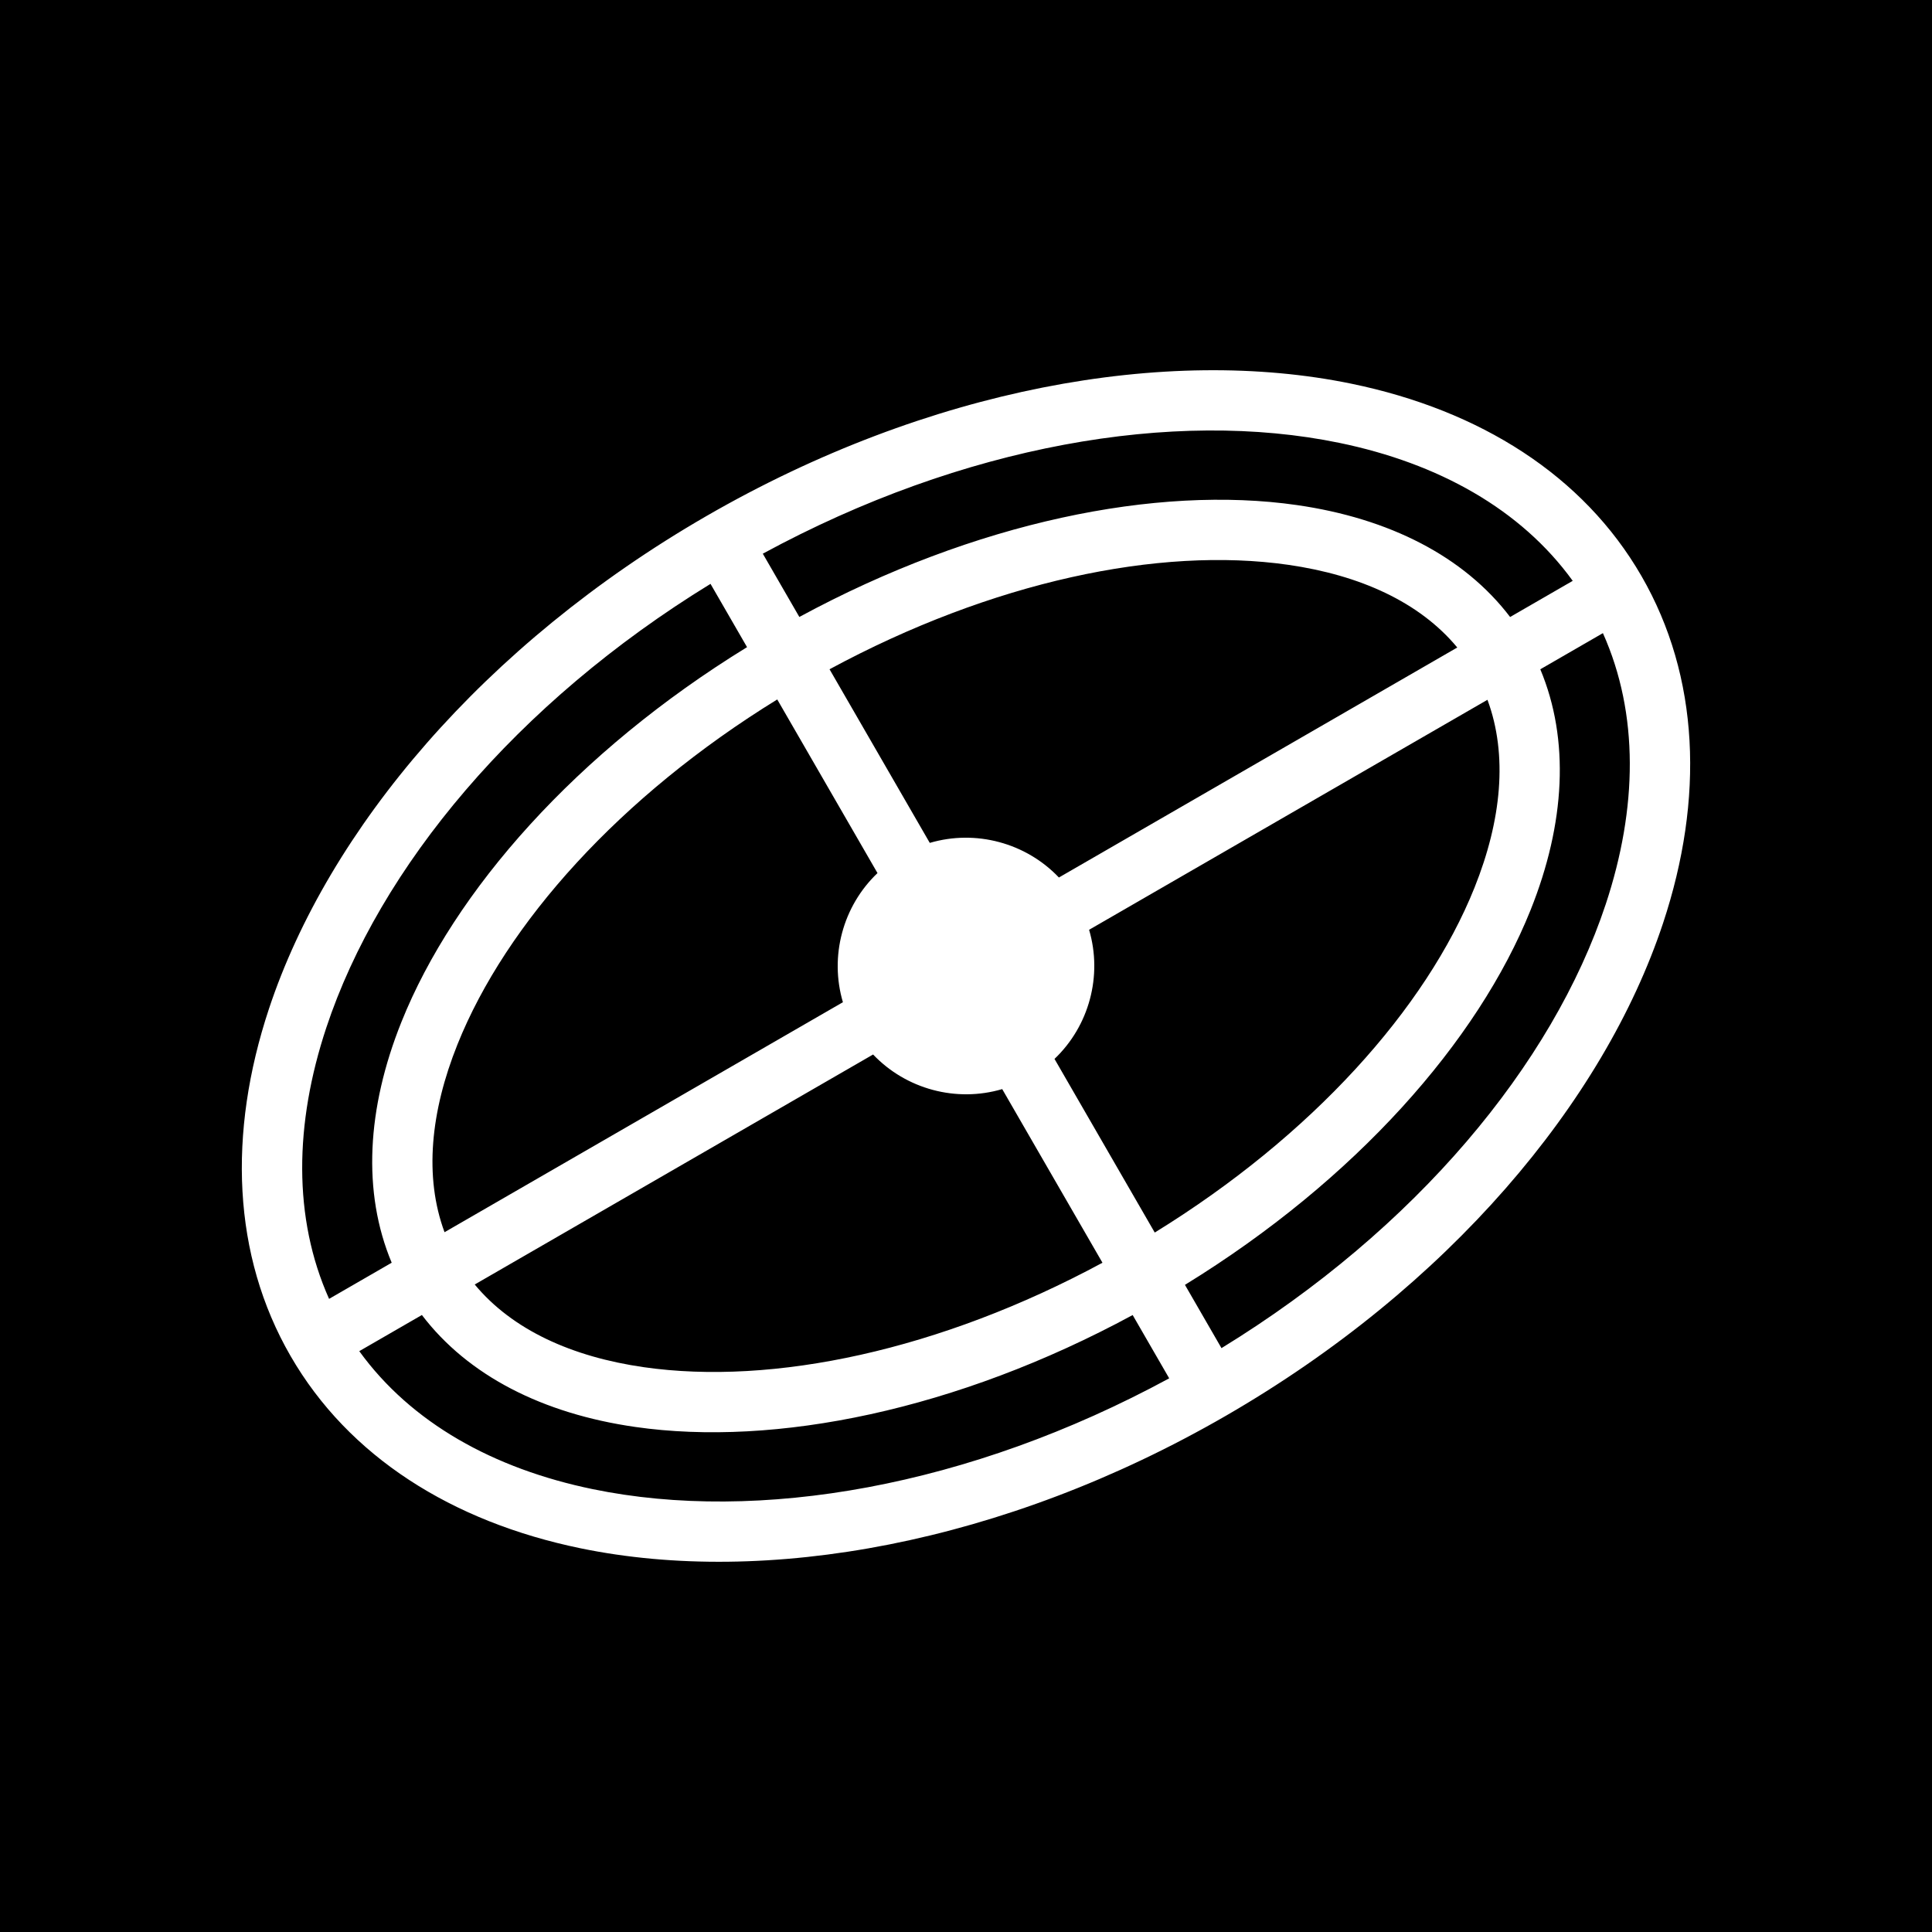 <?xml version="1.0" encoding="UTF-8" standalone="no"?>
<!DOCTYPE svg PUBLIC "-//W3C//DTD SVG 1.1//EN" "http://www.w3.org/Graphics/SVG/1.1/DTD/svg11.dtd">
<svg width="100%" height="100%" viewBox="0 0 1280 1280" version="1.1" xmlns="http://www.w3.org/2000/svg" xmlns:xlink="http://www.w3.org/1999/xlink" xml:space="preserve" xmlns:serif="http://www.serif.com/" style="fill-rule:evenodd;clip-rule:evenodd;stroke-linejoin:round;stroke-miterlimit:2;">
    <rect id="W" x="0" y="0" width="1280" height="1280"/>
    <g id="W1" serif:id="W">
        <path id="W-Logo" serif:id="W Logo" d="M1087.51,381.632C1126.02,448.343 1129.14,529.159 1101.82,611.616C1062.47,730.388 959.327,853.029 812.076,938.044C664.825,1023.06 507.045,1051.06 384.51,1025.76C299.439,1008.19 231.009,965.079 192.493,898.368C153.978,831.657 150.861,750.841 178.181,668.384C217.533,549.612 320.673,426.971 467.924,341.956C615.175,256.94 772.955,228.939 895.49,254.245C980.561,271.814 1048.99,314.921 1087.51,381.632ZM774.623,913.174L750.417,871.248C633.968,934.324 513.547,958.691 420.875,945.393C359.634,936.605 310.122,911.445 279.51,871.223L238.025,895.174C272.409,942.693 327.032,973.04 392.6,986.581C502.332,1009.24 642.074,985.095 774.623,913.174ZM494.942,428.752L470.736,386.826C342.176,465.656 251.392,574.602 216.152,680.964C195.095,744.518 194.065,806.997 218.025,860.533L259.51,836.582C239.983,789.96 242.949,734.502 265.96,677.071C300.779,590.166 382.092,498.062 494.942,428.752ZM581.365,578.441L514.948,463.403C410.918,527.478 335.232,611.724 303.09,691.948C285.215,736.562 280.93,779.706 294.518,816.37L558.446,663.991C549.469,633.54 558.367,600.327 581.365,578.441ZM663.994,721.559C633.545,730.533 600.333,721.633 578.446,698.633L314.518,851.011C339.476,881.111 378.982,898.972 426.557,905.799C512.104,918.075 622.906,894.652 730.411,836.597L663.994,721.559ZM1041.97,384.826C1007.59,337.307 952.968,306.96 887.4,293.419C777.668,270.757 637.926,294.905 505.377,366.826L529.583,408.752C646.032,345.676 766.453,321.309 859.125,334.607C920.366,343.395 969.878,368.555 1000.49,408.777L1041.97,384.826ZM1061.97,419.467L1020.49,443.418C1040.02,490.04 1037.05,545.498 1014.04,602.929C979.221,689.834 897.908,781.938 785.058,851.248L809.264,893.174C937.824,814.344 1028.61,705.398 1063.85,599.036C1084.9,535.482 1085.93,473.003 1061.97,419.467ZM701.554,581.367L965.482,428.989C940.524,398.889 901.018,381.028 853.443,374.201C767.896,361.925 657.094,385.348 549.589,443.403L616.006,558.441C646.455,549.467 679.667,558.367 701.554,581.367ZM721.554,616.009C730.531,646.46 721.633,679.673 698.635,701.559L765.052,816.597C869.082,752.522 944.768,668.276 976.91,588.052C994.785,543.438 999.07,500.294 985.482,463.63L721.554,616.009Z" style="fill:#fff;"/>
    </g>
</svg>
